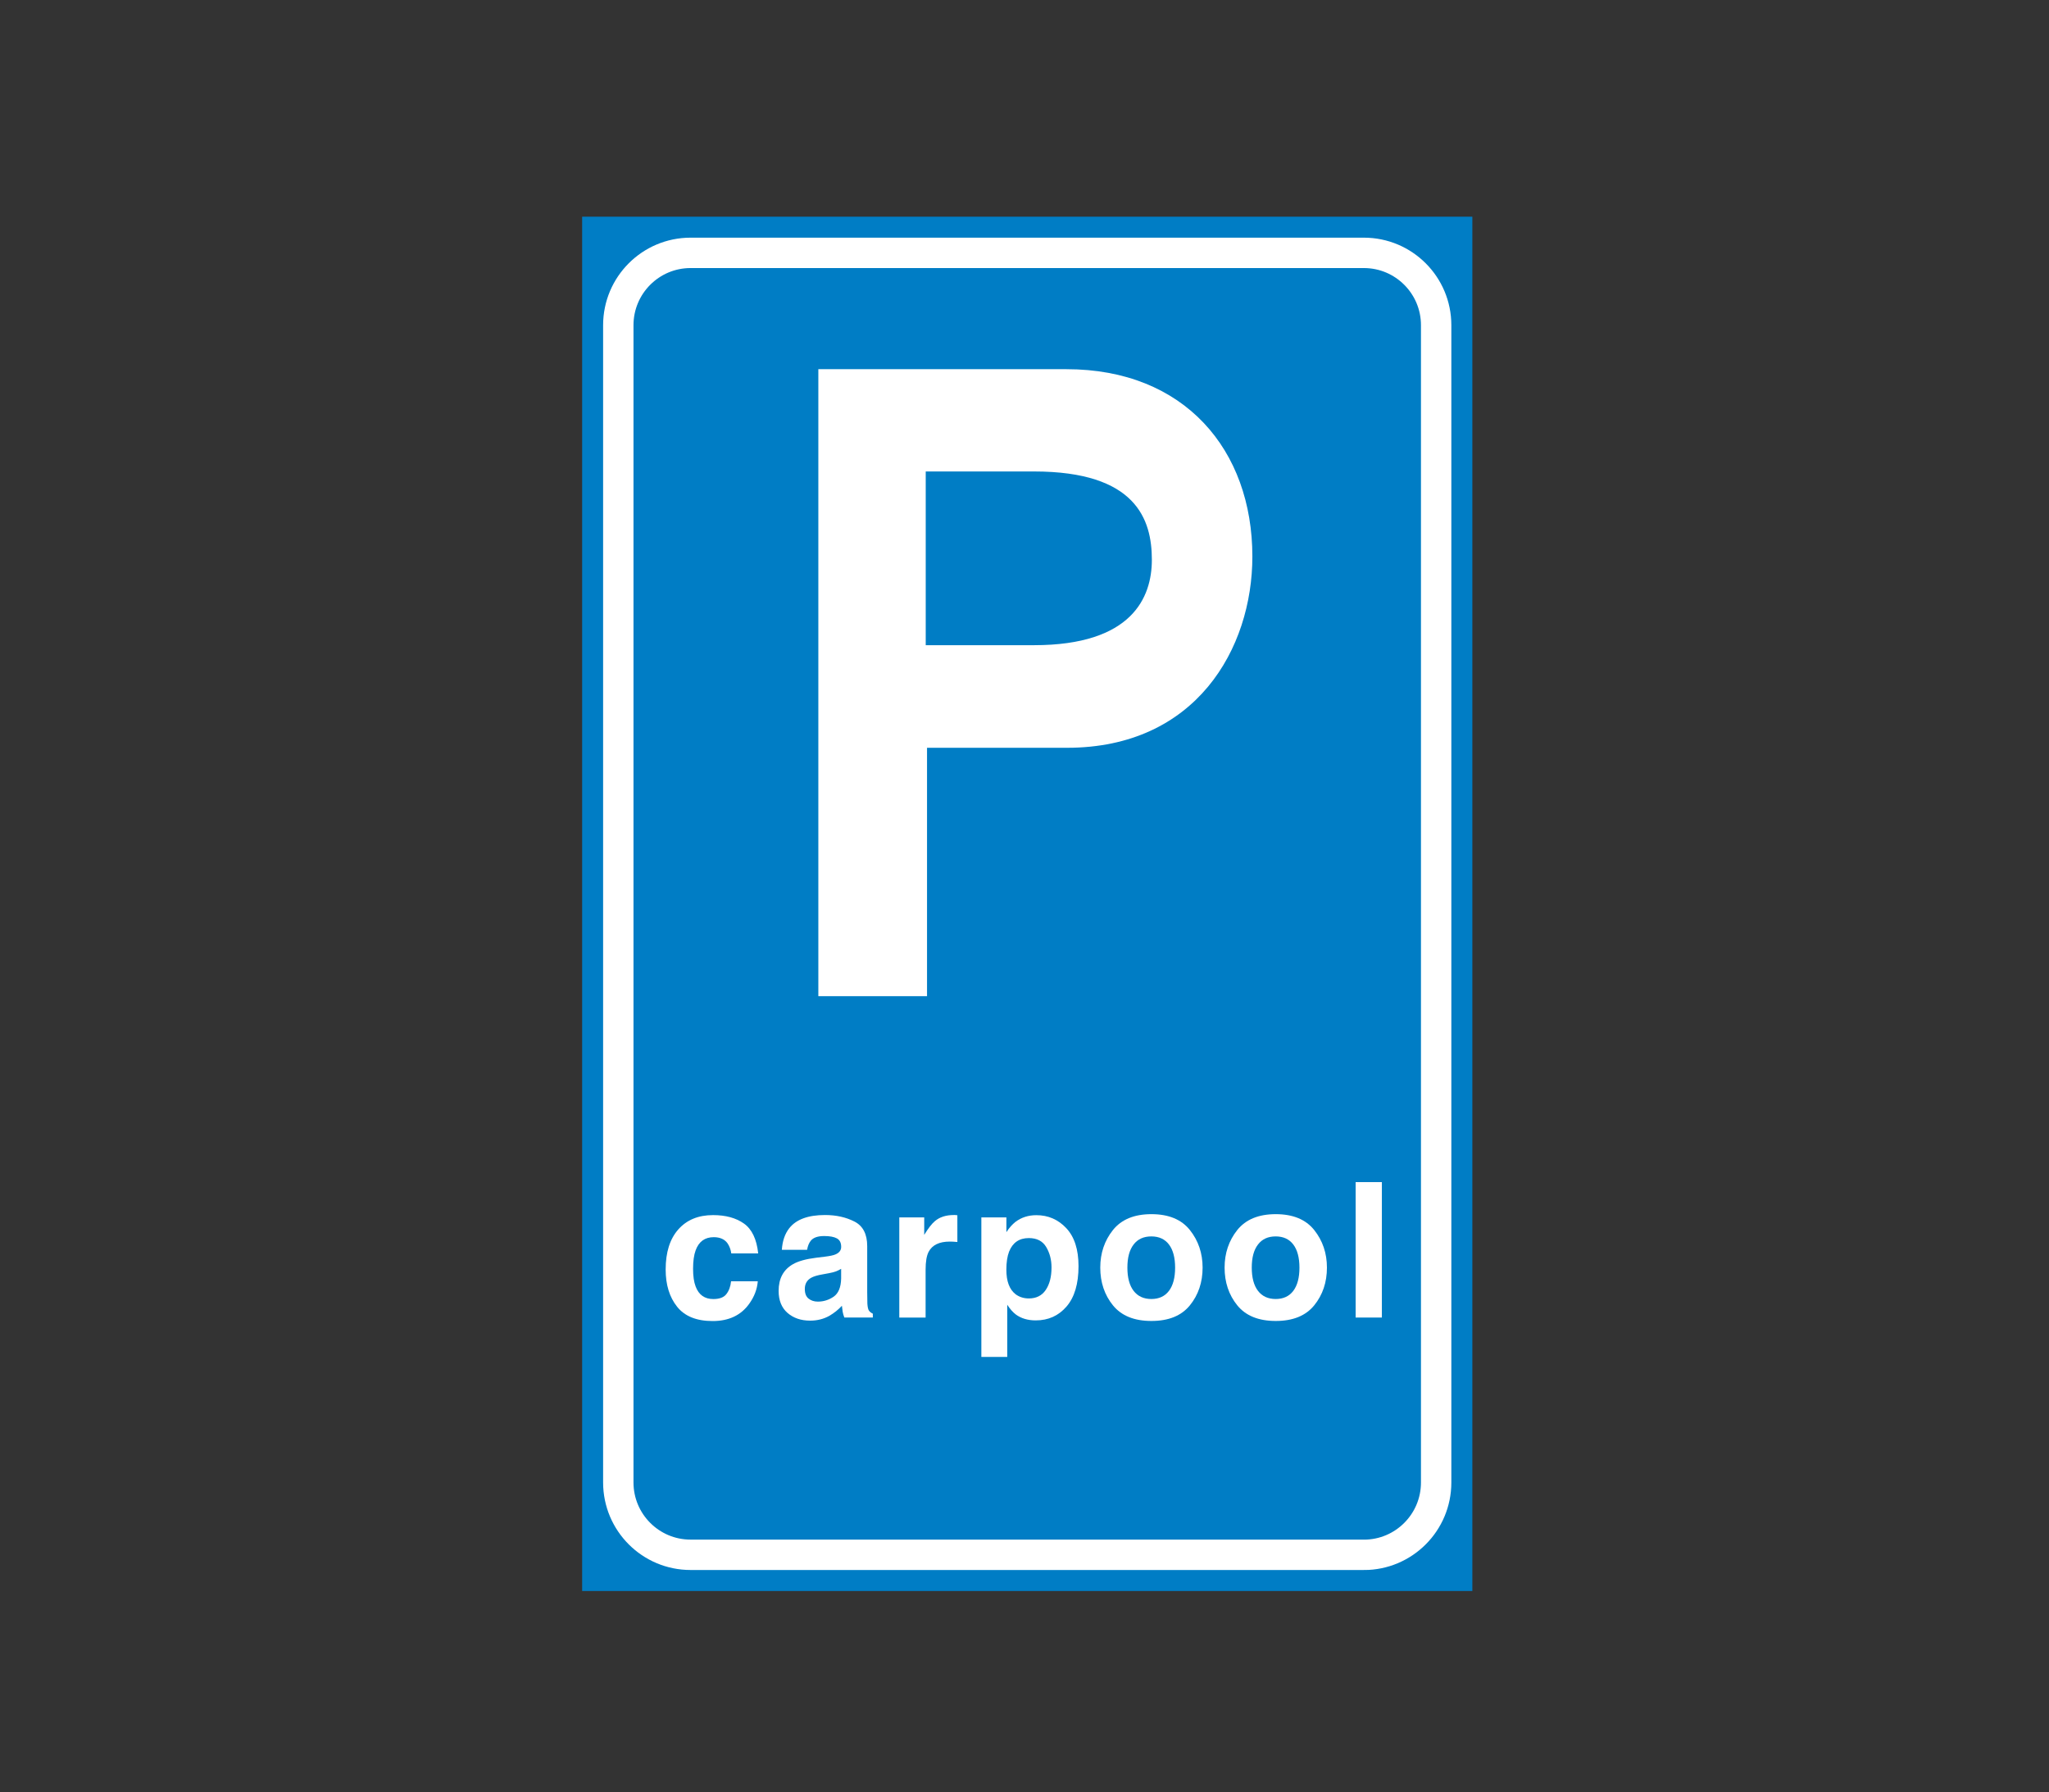 <?xml version="1.0" encoding="utf-8"?>
<!-- Generator: Adobe Illustrator 16.0.0, SVG Export Plug-In . SVG Version: 6.00 Build 0)  -->
<!DOCTYPE svg PUBLIC "-//W3C//DTD SVG 1.1//EN" "http://www.w3.org/Graphics/SVG/1.1/DTD/svg11.dtd">
<svg version="1.1" xmlns="http://www.w3.org/2000/svg" xmlns:xlink="http://www.w3.org/1999/xlink" x="0px" y="0px"
	 width="50.315px" height="43.998px" viewBox="0 0 50.315 43.998" enable-background="new 0 0 50.315 43.998" xml:space="preserve">
<rect x="0" y="0" width="50.315" height="43.998" fill="#333333" stroke="none"/>
<g id="Layer_1">
</g>
<g id="Layer_14">
	<rect x="14.295" y="5.32" fill="#007DC5" width="21.86" height="33.741"/>
	<path fill="none" stroke="#FFFFFF" stroke-width="0.746" d="M33.491,38.173c0.98,0,1.775-0.795,1.775-1.776V7.984
		c0-0.981-0.795-1.776-1.775-1.776H16.958c-0.98,0-1.775,0.795-1.775,1.776v28.412c0,0.981,0.795,1.776,1.775,1.776H33.491z"/>
	<path fill="#FFFFFF" d="M22.764,24.457h-2.669V9.064h6.094c2.897,0,4.564,1.982,4.564,4.599c0,2.259-1.385,4.696-4.551,4.696
		h-3.438V24.457z M25.391,15.84c2.405,0,2.894-1.17,2.894-2.097c0-0.993-0.39-2.168-2.894-2.168h-2.659v4.265H25.391z"/>
	<path fill="#FFFFFF" d="M17.957,30.771c-0.013-0.093-0.043-0.174-0.093-0.248c-0.072-0.099-0.185-0.149-0.338-0.149
		c-0.217,0-0.365,0.107-0.444,0.323c-0.042,0.114-0.063,0.265-0.063,0.454c0,0.18,0.021,0.325,0.063,0.434
		c0.077,0.205,0.221,0.308,0.434,0.308c0.151,0,0.259-0.04,0.321-0.122c0.063-0.081,0.102-0.186,0.115-0.314h0.656
		c-0.015,0.194-0.086,0.379-0.211,0.553c-0.203,0.283-0.502,0.423-0.897,0.423s-0.687-0.117-0.874-0.353
		c-0.186-0.234-0.28-0.537-0.28-0.912c0-0.422,0.103-0.75,0.31-0.984s0.49-0.352,0.854-0.352c0.309,0,0.561,0.068,0.758,0.207
		c0.196,0.139,0.313,0.383,0.35,0.733H17.957z"/>
	<path fill="#FFFFFF" d="M20.261,30.852c0.119-0.015,0.205-0.033,0.257-0.056c0.092-0.04,0.138-0.101,0.138-0.183
		c0-0.102-0.035-0.17-0.105-0.209c-0.071-0.039-0.176-0.058-0.313-0.058c-0.154,0-0.263,0.037-0.326,0.112
		c-0.047,0.056-0.076,0.131-0.093,0.226h-0.62c0.014-0.215,0.074-0.392,0.182-0.53c0.171-0.217,0.464-0.324,0.879-0.324
		c0.271,0,0.511,0.053,0.721,0.16c0.21,0.106,0.314,0.309,0.314,0.604v1.128c0,0.078,0.002,0.173,0.004,0.284
		c0.006,0.084,0.018,0.142,0.039,0.171c0.021,0.03,0.053,0.055,0.095,0.075v0.095h-0.699c-0.021-0.05-0.032-0.097-0.041-0.14
		c-0.007-0.044-0.013-0.095-0.019-0.149c-0.088,0.096-0.191,0.178-0.307,0.246c-0.14,0.079-0.298,0.119-0.473,0.119
		c-0.225,0-0.409-0.063-0.555-0.189c-0.146-0.127-0.219-0.308-0.219-0.541c0-0.303,0.117-0.521,0.352-0.656
		c0.129-0.074,0.318-0.127,0.568-0.158L20.261,30.852z M20.653,31.152c-0.041,0.025-0.083,0.045-0.125,0.062
		c-0.042,0.016-0.099,0.03-0.172,0.044l-0.146,0.027c-0.137,0.023-0.235,0.053-0.295,0.088c-0.102,0.059-0.152,0.15-0.152,0.272
		c0,0.11,0.031,0.189,0.093,0.238s0.138,0.073,0.226,0.073c0.141,0,0.27-0.04,0.389-0.121c0.117-0.082,0.179-0.23,0.184-0.445
		V31.152z"/>
	<path fill="#FFFFFF" d="M23.423,29.83c0.012,0,0.021,0,0.029,0c0.01,0.002,0.027,0.002,0.057,0.005v0.657
		c-0.041-0.004-0.077-0.006-0.109-0.008c-0.031-0.002-0.057-0.002-0.076-0.002c-0.259,0-0.433,0.084-0.521,0.252
		c-0.049,0.094-0.074,0.24-0.074,0.438v1.176h-0.646v-2.459h0.612v0.428c0.101-0.164,0.187-0.275,0.261-0.336
		C23.073,29.88,23.229,29.83,23.423,29.83"/>
	<path fill="#FFFFFF" d="M25.449,29.834c0.289,0,0.534,0.105,0.734,0.318s0.301,0.523,0.301,0.934c0,0.434-0.099,0.764-0.294,0.99
		c-0.196,0.228-0.448,0.341-0.757,0.341c-0.197,0-0.36-0.05-0.49-0.146c-0.071-0.055-0.142-0.134-0.209-0.238v1.281h-0.636v-3.426
		h0.615v0.363c0.069-0.107,0.144-0.191,0.223-0.253C25.081,29.889,25.251,29.834,25.449,29.834 M25.821,31.117
		c0-0.189-0.044-0.356-0.131-0.502c-0.087-0.146-0.229-0.219-0.426-0.219c-0.235,0-0.396,0.11-0.485,0.332
		c-0.045,0.116-0.067,0.266-0.067,0.445c0,0.286,0.076,0.486,0.229,0.604c0.091,0.066,0.198,0.101,0.323,0.101
		c0.182,0,0.32-0.069,0.414-0.207C25.773,31.531,25.821,31.348,25.821,31.117"/>
	<path fill="#FFFFFF" d="M29.531,31.121c0,0.36-0.104,0.67-0.312,0.926s-0.522,0.384-0.945,0.384c-0.422,0-0.737-0.128-0.945-0.384
		c-0.207-0.256-0.311-0.565-0.311-0.926c0-0.354,0.104-0.662,0.311-0.922c0.208-0.26,0.523-0.39,0.945-0.39
		c0.423,0,0.738,0.13,0.945,0.39S29.531,30.767,29.531,31.121 M28.272,31.892c0.188,0,0.332-0.067,0.433-0.2
		c0.101-0.134,0.151-0.324,0.151-0.57s-0.051-0.436-0.151-0.568s-0.245-0.199-0.433-0.199c-0.188,0-0.334,0.066-0.435,0.199
		c-0.103,0.133-0.153,0.322-0.153,0.568s0.051,0.437,0.153,0.57C27.938,31.824,28.084,31.892,28.272,31.892"/>
	<path fill="#FFFFFF" d="M32.584,31.121c0,0.36-0.104,0.67-0.312,0.926s-0.522,0.384-0.945,0.384c-0.422,0-0.737-0.128-0.945-0.384
		c-0.207-0.256-0.311-0.565-0.311-0.926c0-0.354,0.104-0.662,0.311-0.922c0.208-0.26,0.523-0.39,0.945-0.39
		c0.423,0,0.738,0.13,0.945,0.39S32.584,30.767,32.584,31.121 M31.325,31.892c0.188,0,0.332-0.067,0.433-0.2
		c0.101-0.134,0.151-0.324,0.151-0.57s-0.051-0.436-0.151-0.568s-0.245-0.199-0.433-0.199s-0.333,0.066-0.434,0.199
		c-0.103,0.133-0.153,0.322-0.153,0.568s0.051,0.437,0.153,0.57C30.992,31.824,31.138,31.892,31.325,31.892"/>
	<rect x="33.289" y="29.022" fill="#FFFFFF" width="0.644" height="3.325"/>
	<rect fill="none" width="50.315" height="43.998"/>
</g>
<g id="Layer_13">
</g>
<g id="Layer_12">
</g>
<g id="Layer_11">
</g>
<g id="Layer_10">
</g>
<g id="Layer_9">
</g>
<g id="Layer_8">
</g>
<g id="Layer_7">
</g>
<g id="Layer_6">
</g>
<g id="Layer_5">
</g>
<g id="Layer_4">
</g>
<g id="Layer_3">
</g>
<g id="Layer_2">
</g>
</svg>
